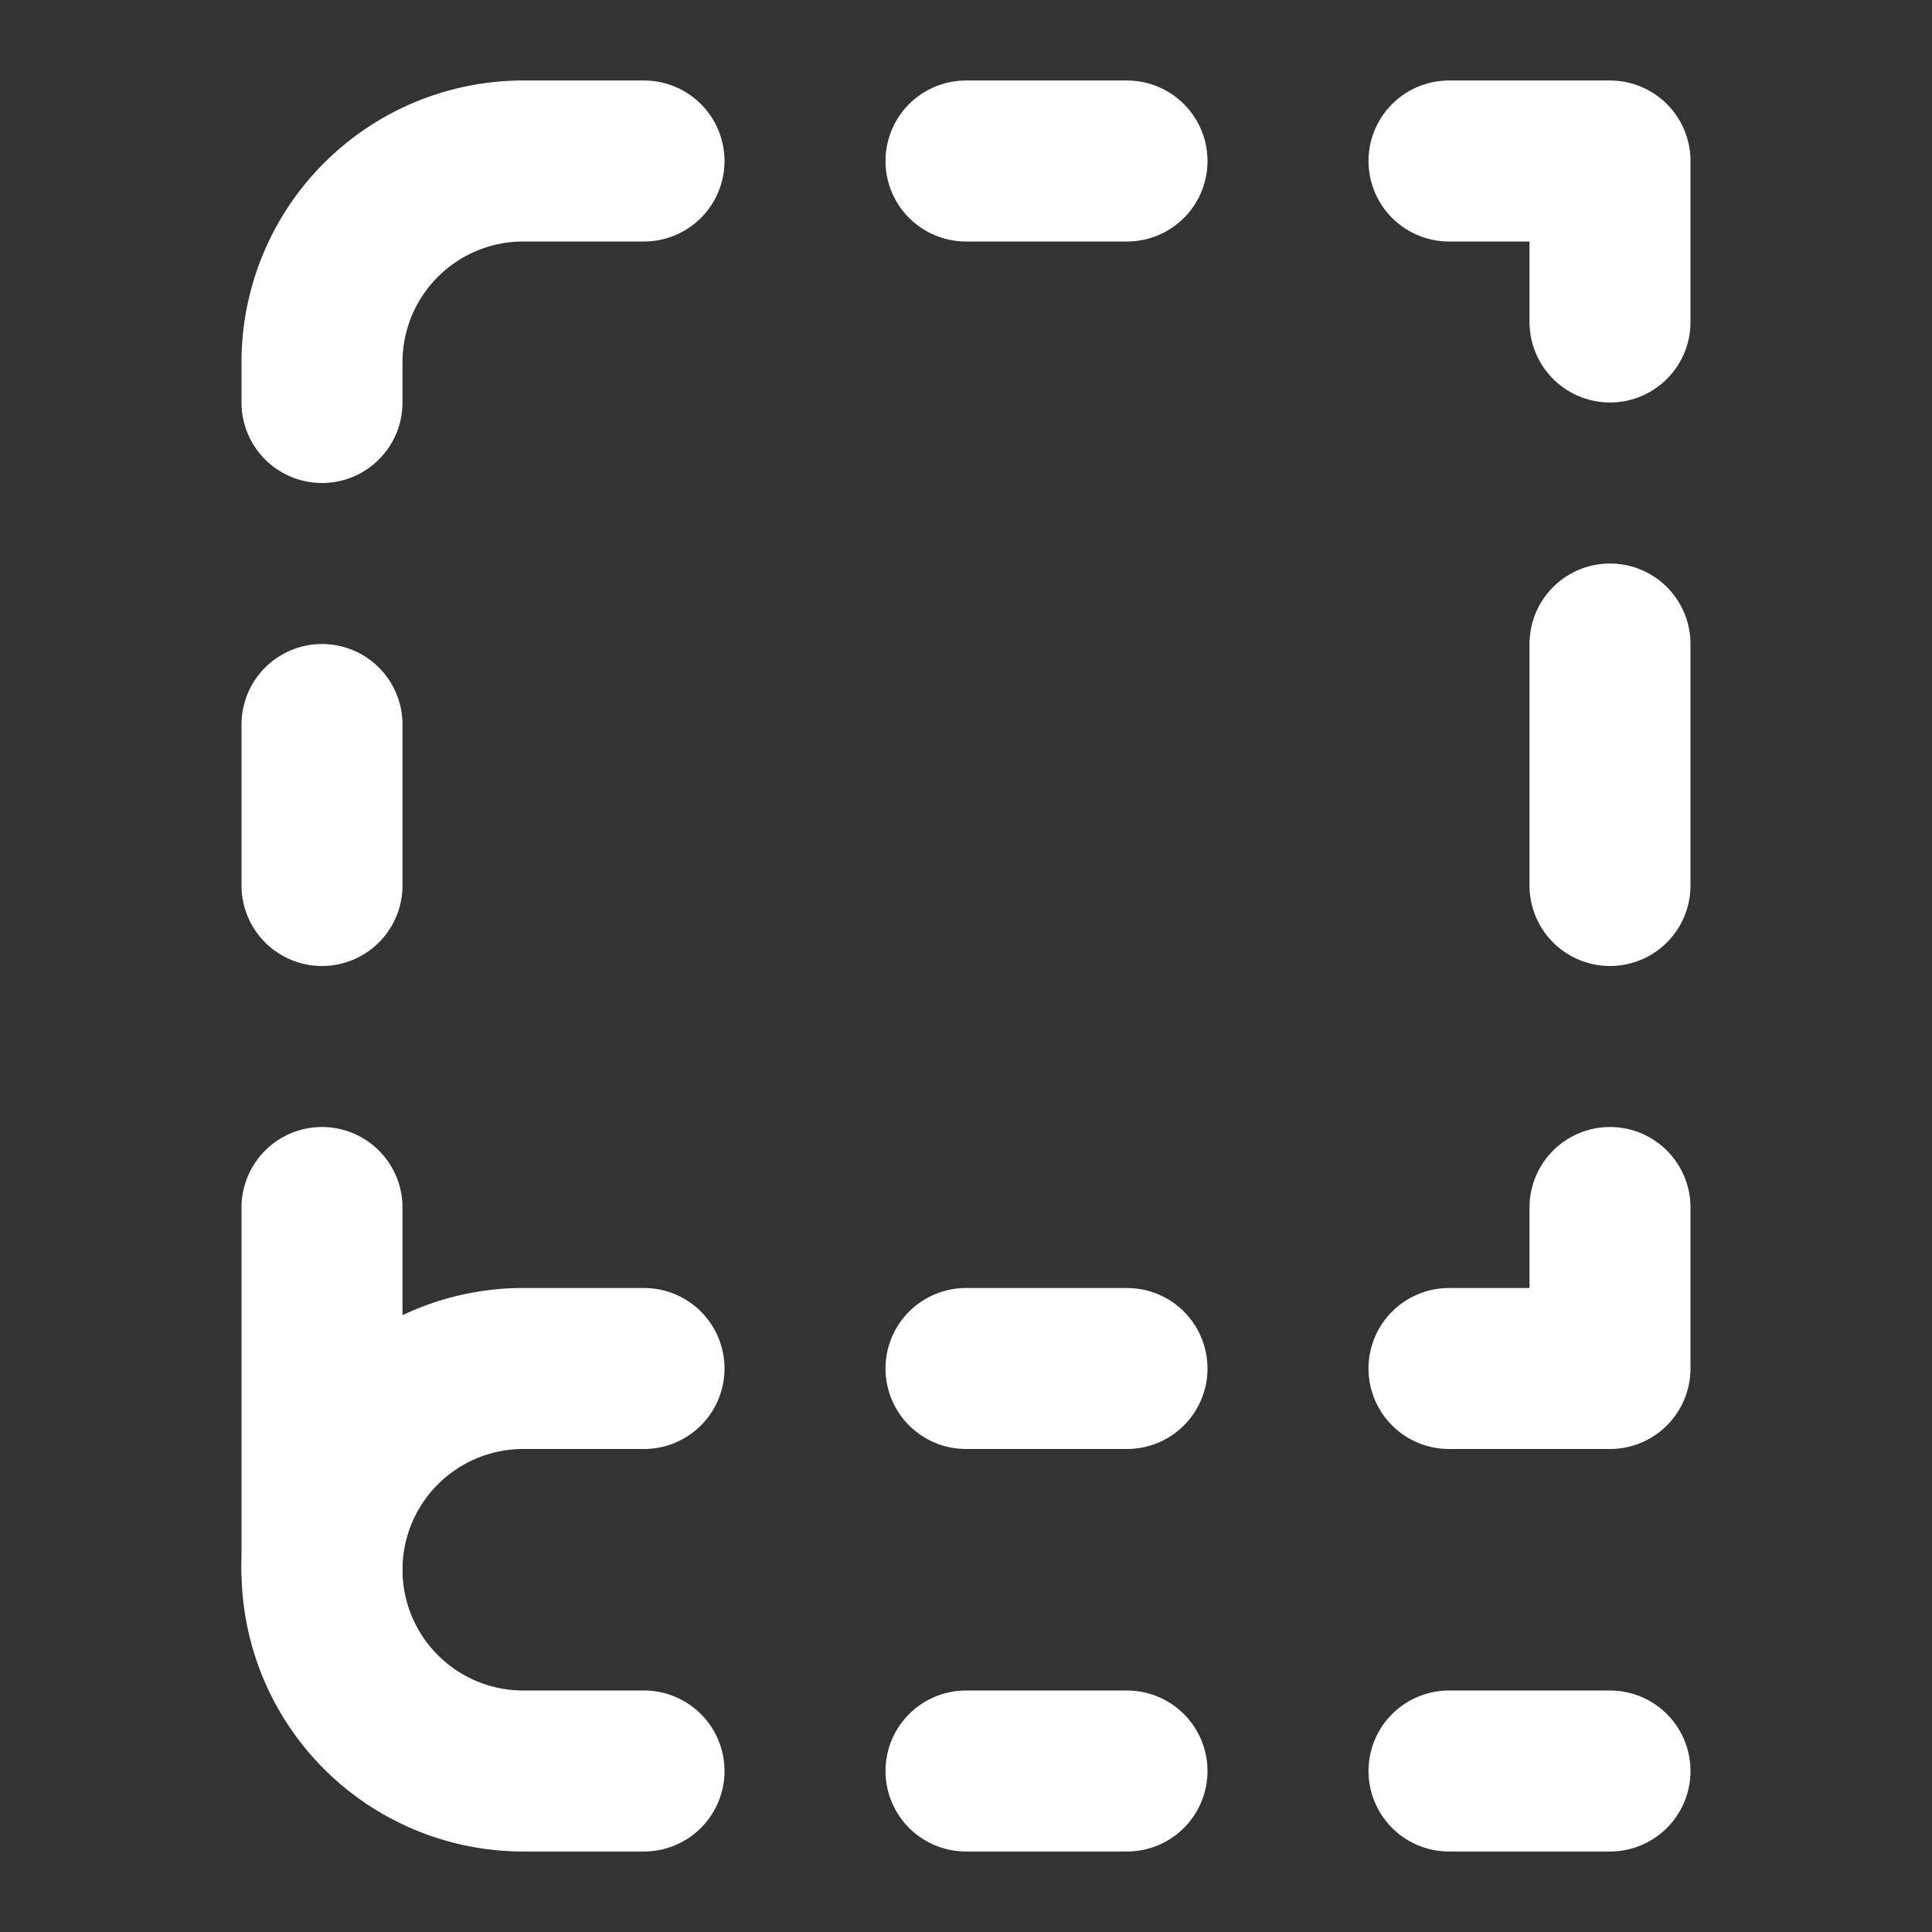 <svg xmlns="http://www.w3.org/2000/svg" width="100" height="100" viewBox="0 0 24 24" fill="none" stroke="white" stroke-width="2" stroke-linecap="round" stroke-linejoin="round" class="lucide lucide-book-dashed"><rect x="0" y="0" width="24" height="24" fill="#333333" stroke="none"/><path d="M20 22h-2"/><path d="M20 15v2h-2"/><path d="M4 19.5V15"/><path d="M20 8v3"/><path d="M18 2h2v2"/><path d="M4 11V9"/><path d="M12 2h2"/><path d="M12 22h2"/><path d="M12 17h2"/><path d="M8 22H6.5a2.5 2.5 0 0 1 0-5H8"/><path d="M4 5v-.5A2.5 2.5 0 0 1 6.5 2H8"/></svg>